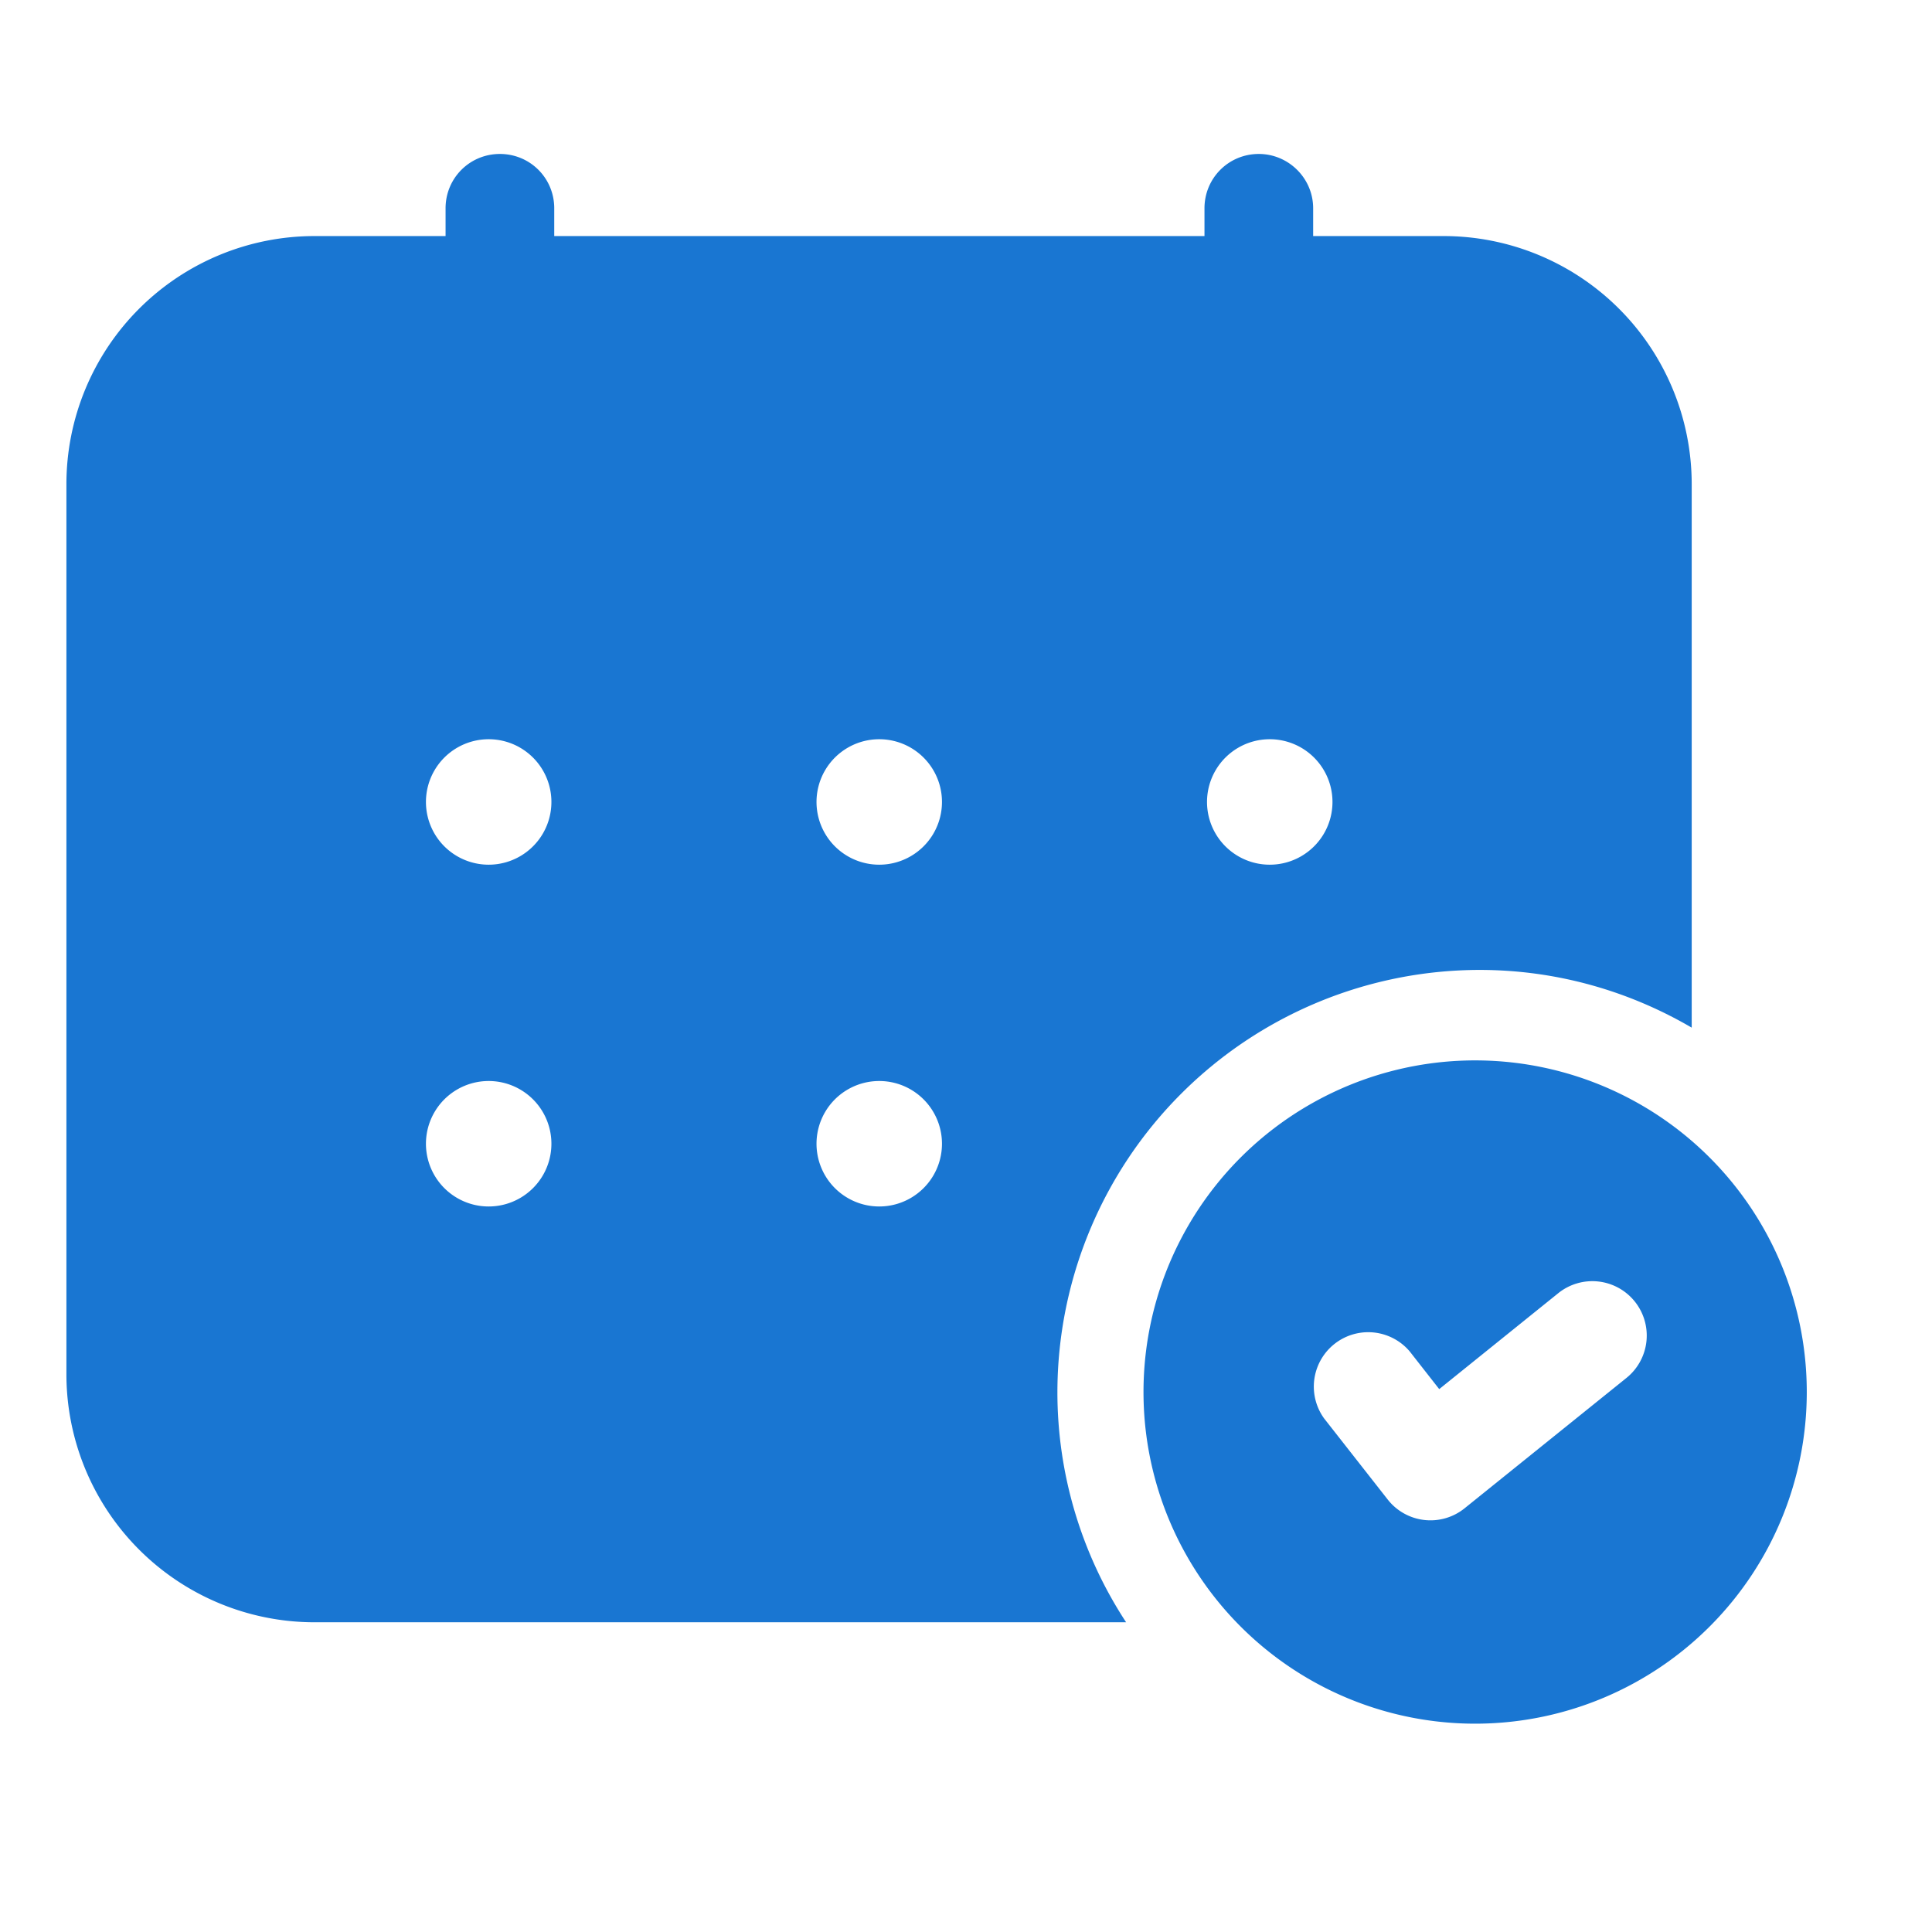 <svg xmlns="http://www.w3.org/2000/svg" version="1.1" xmlns:xlink="http://www.w3.org/1999/xlink" width="512" height="512" x="0" y="0" viewBox="0 0 32 32" style="enable-background:new 0 0 512 512" xml:space="preserve" class=""><g><path d="M24.507 17.564a5.493 5.493 0 1 0 0 10.985 5.493 5.493 0 0 0 0-10.985zm2.432 5.259-2.682 2.16a.9.9 0 0 1-1.272-.146l-1.054-1.344a.901.901 0 0 1 1.416-1.112l.491.627 1.972-1.589a.9.9 0 1 1 1.129 1.404z" fill="#1976D2" opacity="1" data-original="#000000" class=""></path><path d="M17.514 23.058a7 7 0 0 1 6.993-6.993c1.281 0 2.479.352 3.513.956V8.02a4.11 4.11 0 0 0-4.11-4.11h-2.16v-.46c0-.5-.41-.9-.9-.9-.5 0-.9.4-.9.9v.46H9.18v-.46c0-.5-.4-.9-.9-.9s-.9.4-.9.9v.46H5.21A4.11 4.11 0 0 0 1.1 8.02v14.74a4.11 4.11 0 0 0 4.11 4.11h13.442a6.95 6.95 0 0 1-1.138-3.812zm3.517-10.814a1.039 1.039 0 1 1 0 2.078 1.039 1.039 0 0 1 0-2.078zM8.094 19.983a1.039 1.039 0 1 1 0-2.078 1.039 1.039 0 0 1 0 2.078zm0-5.661a1.039 1.039 0 1 1 0-2.078 1.039 1.039 0 0 1 0 2.078zm6.469 5.661a1.039 1.039 0 1 1 0-2.078 1.039 1.039 0 0 1 0 2.078zm0-5.661a1.039 1.039 0 1 1 0-2.078 1.039 1.039 0 0 1 0 2.078z" fill="#1976D2" opacity="1" data-original="#000000" class=""></path></g></svg>
